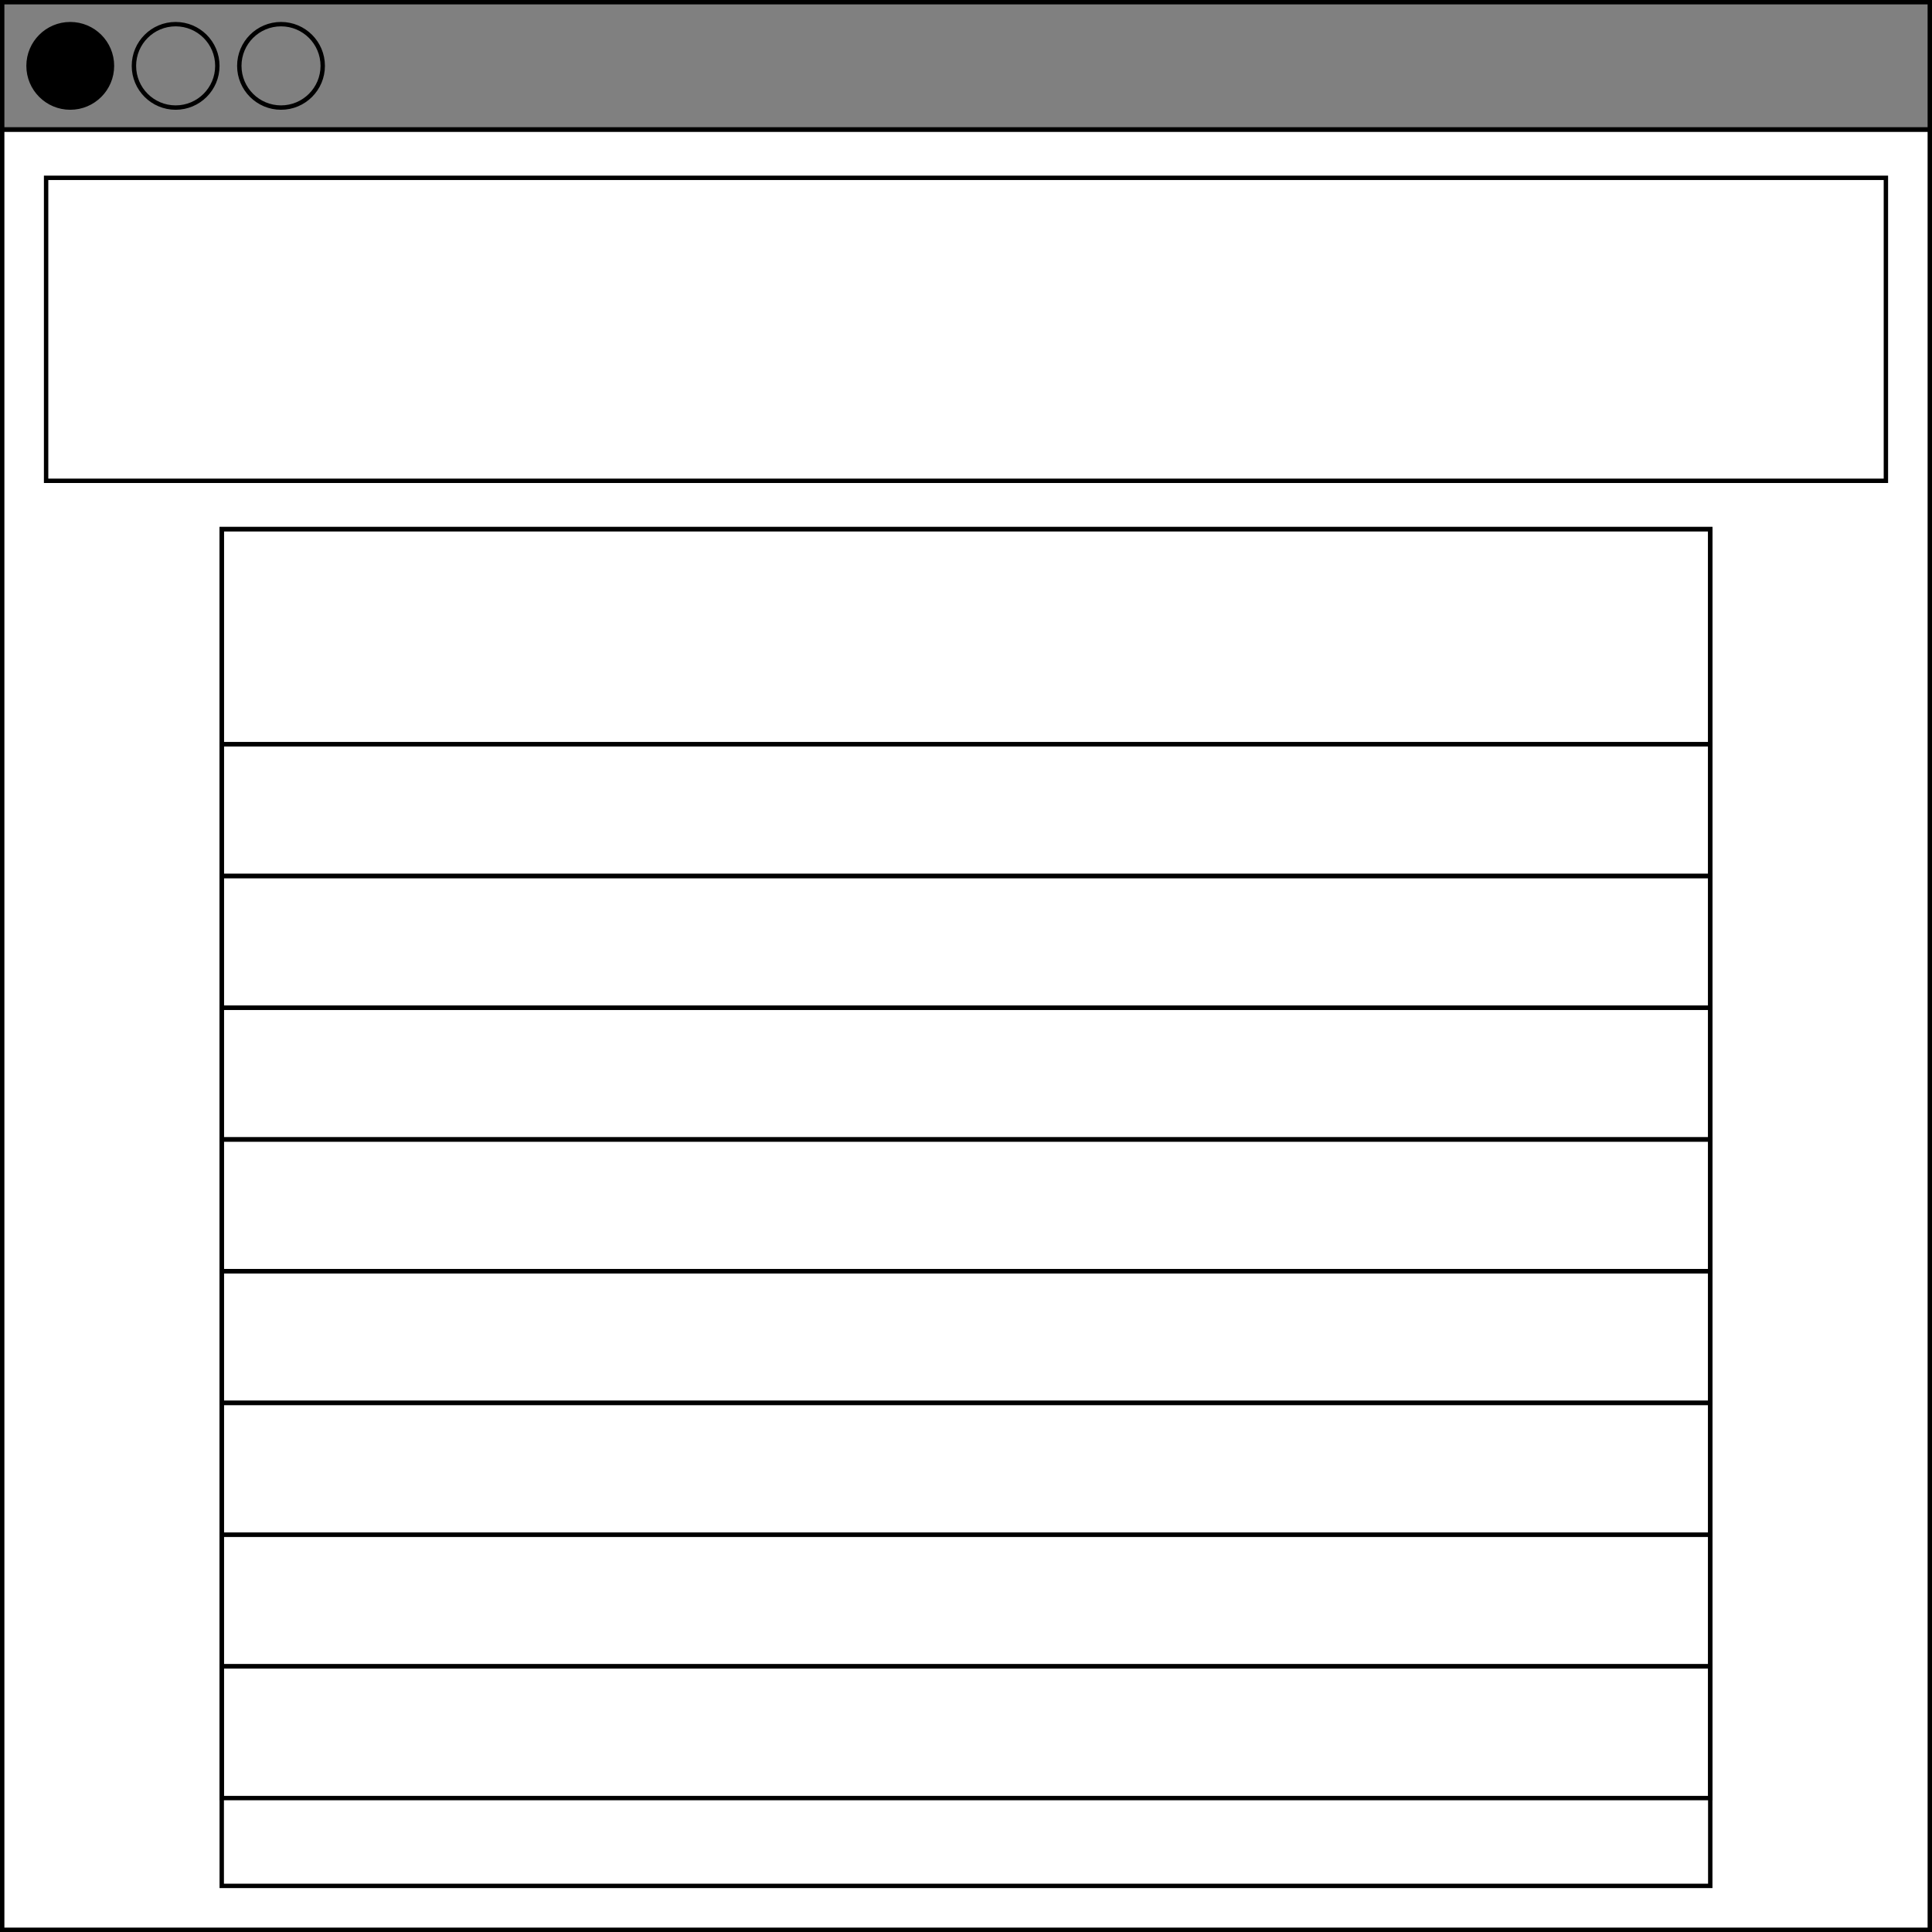 <svg width="440" height="440" viewBox="0 0 440 440" fill="none" xmlns="http://www.w3.org/2000/svg">
<rect x="0" y="0" width="440" height="440" fill="#808080" stroke="none"/>
<rect x="0.5" y="29.5" width="439" height="410" fill="white" stroke="black"/>
<rect x="0.5" y="0.5" width="439" height="29" stroke="black"/>
<circle cx="16" cy="15" r="9.5" fill="black" stroke="black"/>
<circle cx="40" cy="15" r="9.5" stroke="black"/>
<circle cx="64" cy="15" r="9.5" stroke="black"/>
<rect x="10.5" y="40.5" width="419" height="69" stroke="black"/>
<rect x="50.5" y="120.5" width="339" height="309" stroke="black"/>
<rect x="50.5" y="120.5" width="339" height="49" stroke="black"/>
<rect x="50.5" y="169.5" width="339" height="30" stroke="black"/>
<rect x="50.5" y="199.5" width="339" height="30" stroke="black"/>
<rect x="50.5" y="229.5" width="339" height="30" stroke="black"/>
<rect x="50.5" y="259.5" width="339" height="30" stroke="black"/>
<rect x="50.5" y="289.5" width="339" height="30" stroke="black"/>
<rect x="50.5" y="319.5" width="339" height="30" stroke="black"/>
<rect x="50.5" y="349.5" width="339" height="30" stroke="black"/>
<rect x="50.5" y="379.5" width="339" height="30" stroke="black"/>
</svg>
